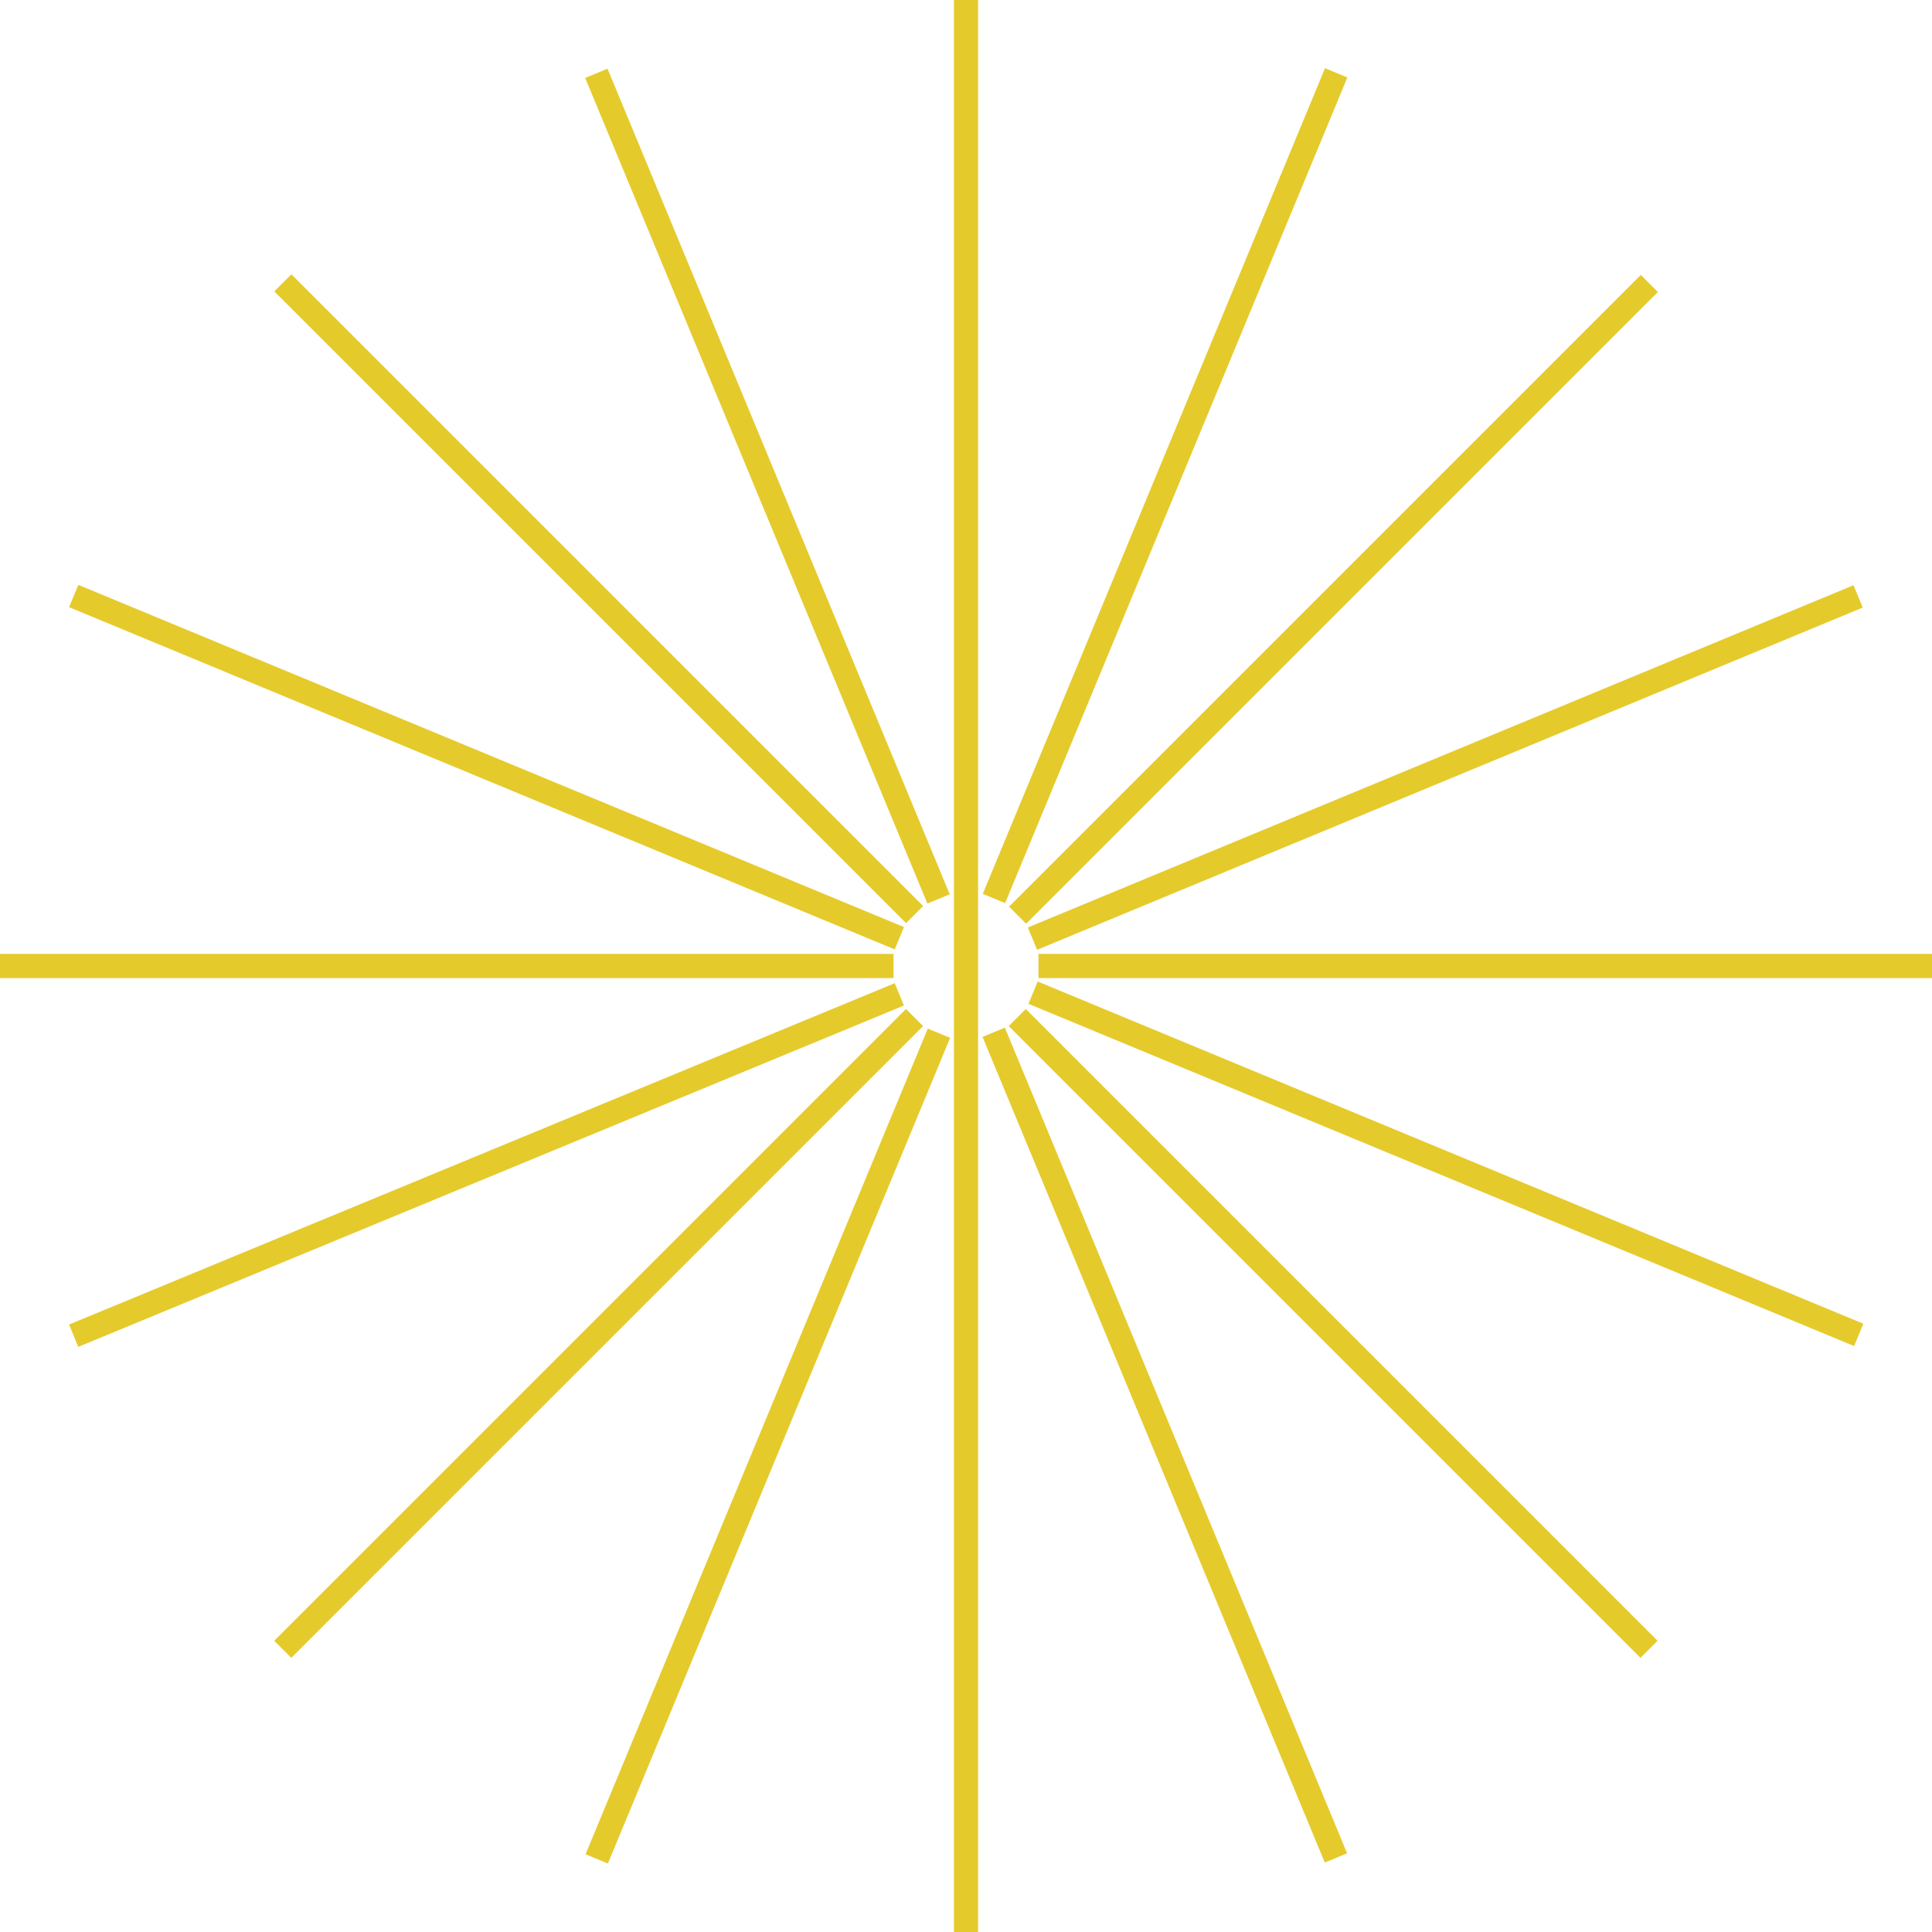 <?xml version="1.0" encoding="utf-8"?>
<!-- Generator: Adobe Illustrator 16.0.4, SVG Export Plug-In . SVG Version: 6.00 Build 0)  -->
<!DOCTYPE svg PUBLIC "-//W3C//DTD SVG 1.1//EN" "http://www.w3.org/Graphics/SVG/1.1/DTD/svg11.dtd">
<svg version="1.1" id="Layer_1" xmlns="http://www.w3.org/2000/svg" xmlns:xlink="http://www.w3.org/1999/xlink" x="0px" y="0px"
	 width="160px" height="160px" viewBox="0 0 160 160" enable-background="new 0 0 160 160" xml:space="preserve">
<rect x="79" fill="#E5CA2C" width="2" height="160"/>
<g>
	<rect y="79" fill="#E5CA2C" width="74" height="2"/>
	<rect x="86" y="79" fill="#E5CA2C" width="74" height="2"/>
</g>
<g>
	
		<rect x="12.594" y="109.434" transform="matrix(0.707 -0.707 0.707 0.707 -63.563 67.414)" fill="#E5CA2C" width="74" height="2"/>
	
		<rect x="109.405" y="12.624" transform="matrix(-0.707 -0.707 0.707 -0.707 153.404 162.774)" fill="#E5CA2C" width="2.001" height="73.999"/>
</g>
<g>
	
		<rect x="73.405" y="109.405" transform="matrix(-0.707 -0.707 0.707 -0.707 110.404 266.542)" fill="#E5CA2C" width="74" height="2"/>
	
		<rect x="48.593" y="12.596" transform="matrix(0.707 -0.707 0.707 0.707 -20.543 49.582)" fill="#E5CA2C" width="2.001" height="73.999"/>
</g>
<g>
	<g>
		
			<rect x="26.555" y="118.726" transform="matrix(0.383 -0.924 0.924 0.383 -71.379 132.626)" fill="#E5CA2C" width="74" height="2.001"/>
		
			<rect x="95.466" y="3.274" transform="matrix(-0.924 -0.383 0.383 -0.924 170.196 114.381)" fill="#E5CA2C" width="2.002" height="74"/>
	</g>
	<g>
		
			<rect x="82.727" y="95.429" transform="matrix(-0.924 -0.383 0.383 -0.924 193.438 231.334)" fill="#E5CA2C" width="74" height="2"/>
		
			<rect x="39.273" y="26.519" transform="matrix(0.383 -0.924 0.924 0.383 -33.823 76.415)" fill="#E5CA2C" width="2" height="73.999"/>
	</g>
</g>
<g>
	<g>
		
			<rect x="59.481" y="118.727" transform="matrix(-0.383 -0.924 0.924 -0.383 22.79 254.681)" fill="#E5CA2C" width="74" height="2"/>
		
			<rect x="62.571" y="3.274" transform="matrix(-0.924 0.383 -0.383 -0.924 137.722 53.123)" fill="#E5CA2C" width="2.001" height="73.999"/>
	</g>
	<g>
		
			<rect x="82.726" y="62.534" transform="matrix(-0.924 0.383 -0.383 -0.924 254.653 76.413)" fill="#E5CA2C" width="74" height="2"/>
		
			<rect x="39.274" y="59.445" transform="matrix(-0.382 -0.924 0.924 -0.382 -33.44 170.538)" fill="#E5CA2C" width="2" height="73.999"/>
	</g>
</g>
</svg>
